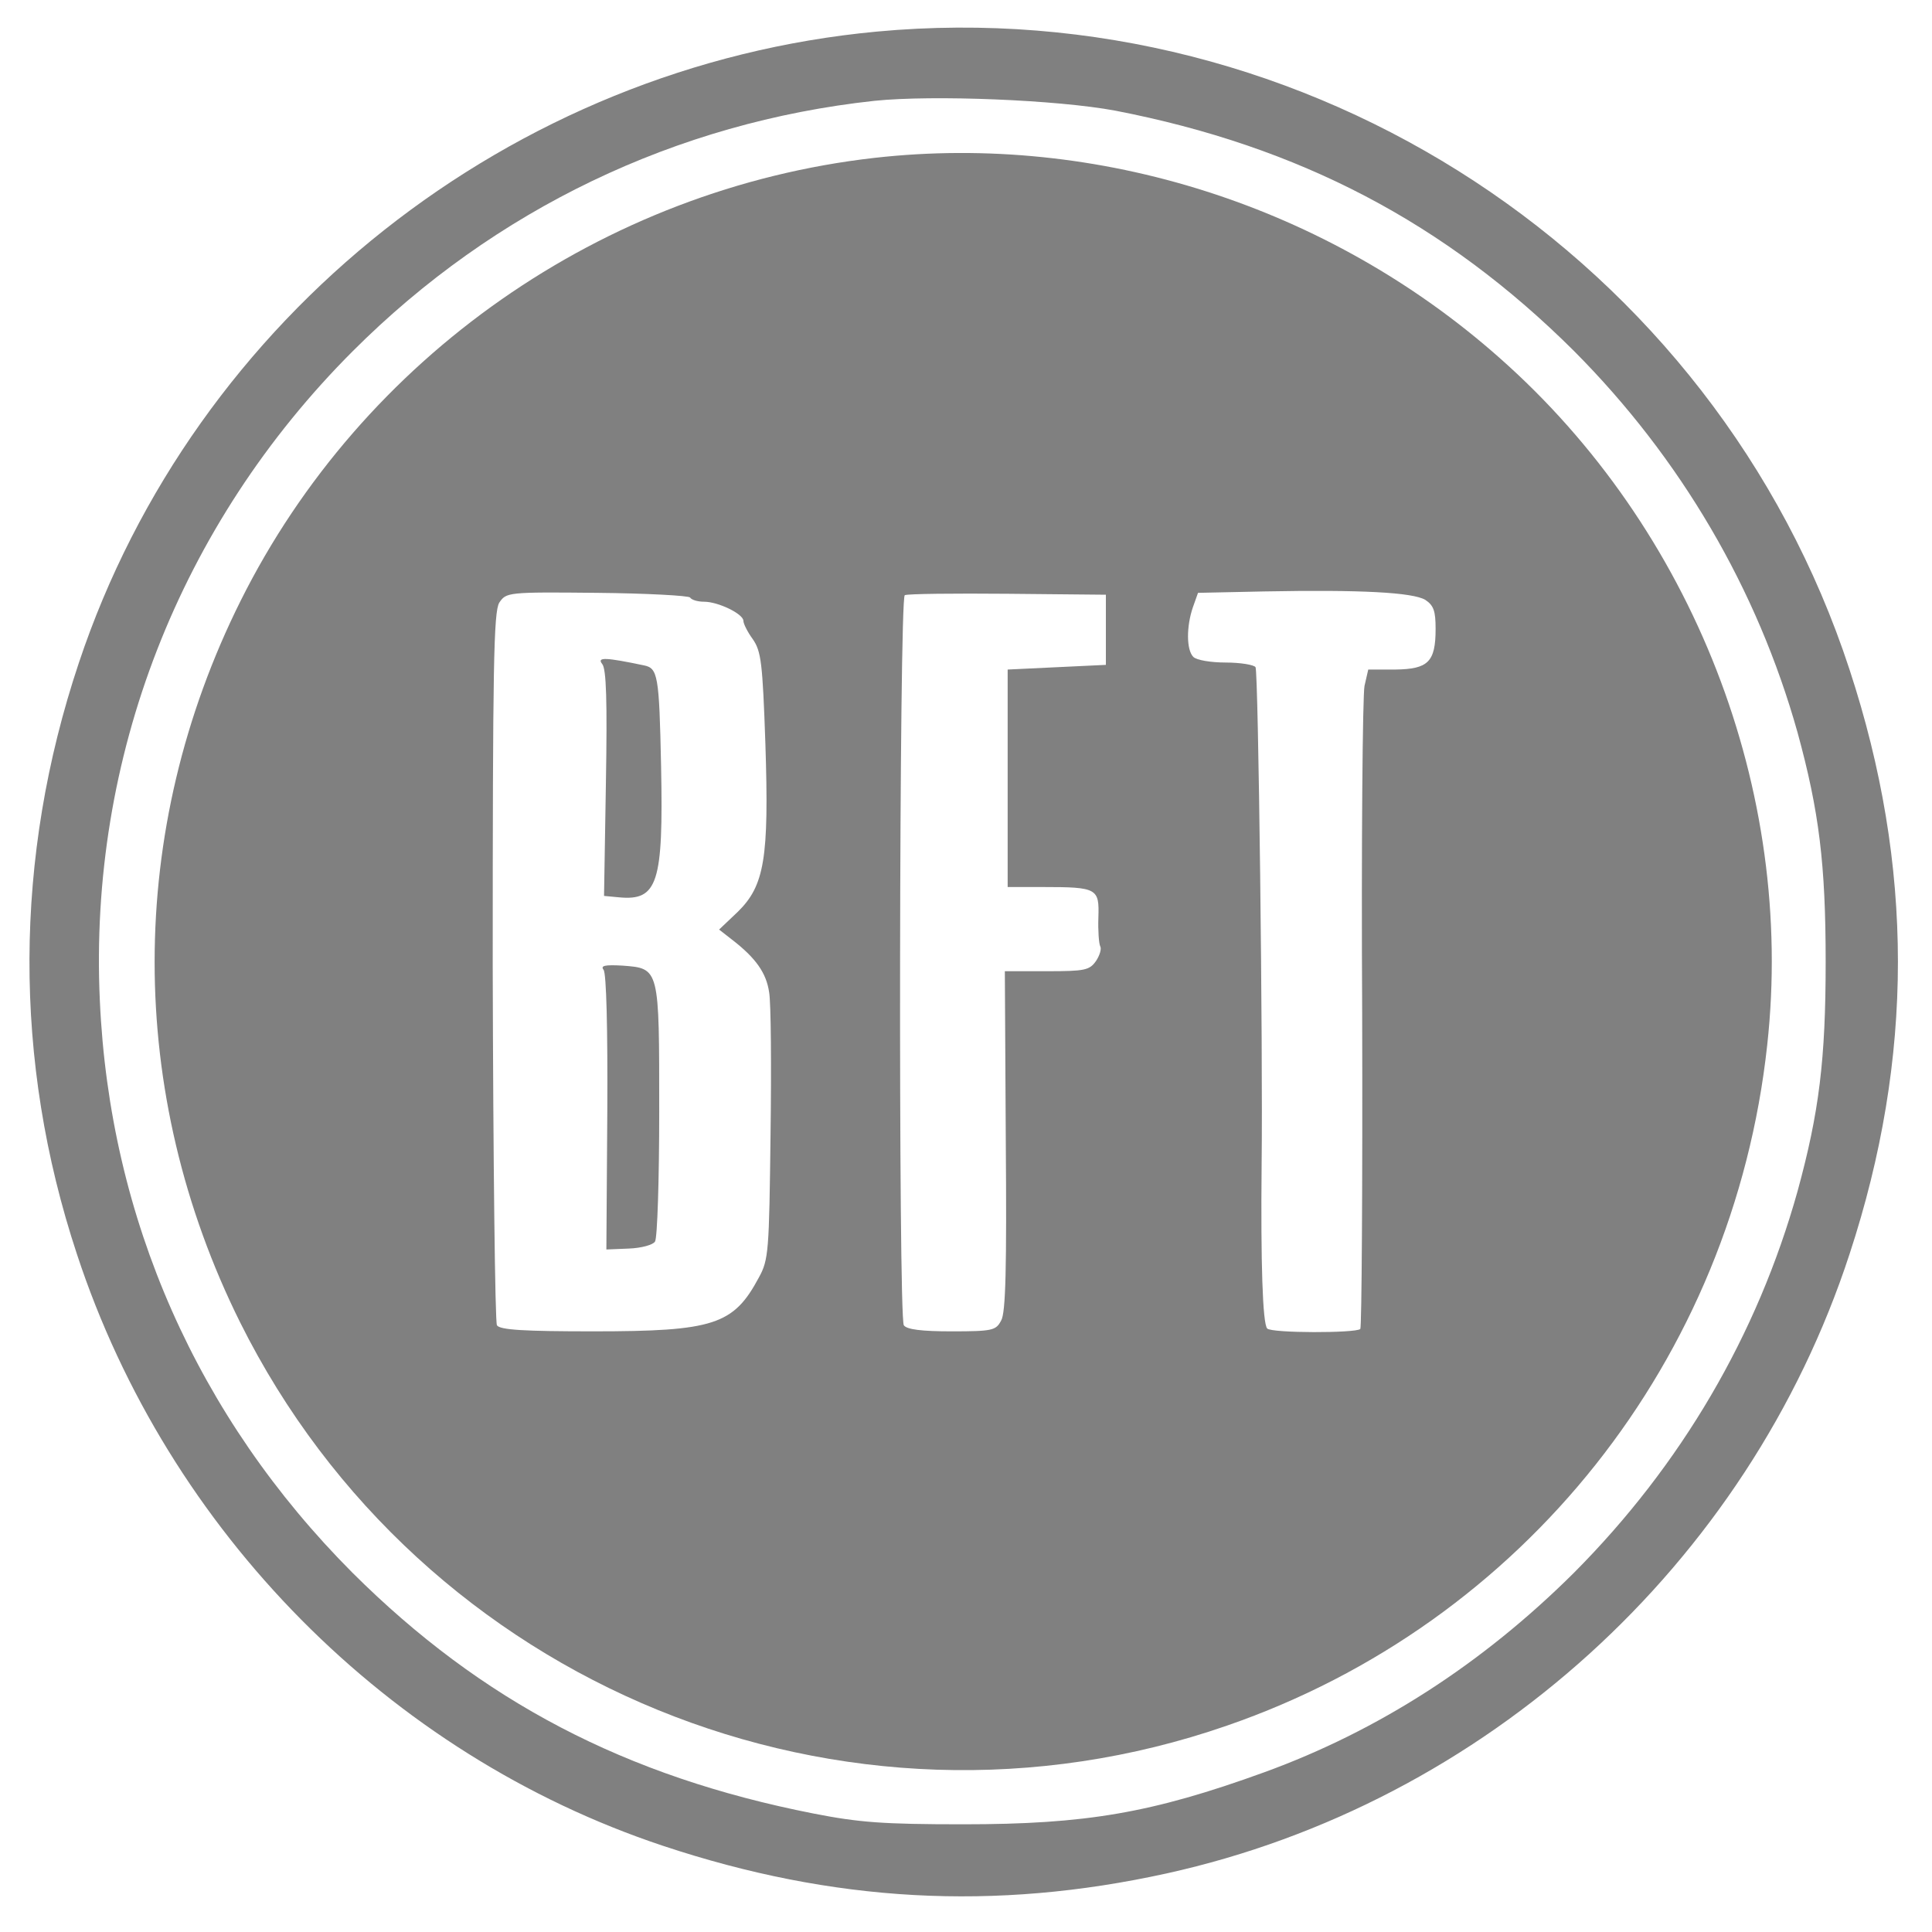 <svg xmlns="http://www.w3.org/2000/svg" xmlns:xlink="http://www.w3.org/1999/xlink" id="Layer_1" width="226.777" height="226.777" x="0" y="0" enable-background="new 0 0 226.777 226.777" version="1.1" viewBox="0 0 226.777 226.777" xml:space="preserve"><g><path fill="gray" d="M1029.07,3962.907c-428.76-40.078-800.972-334.331-936.572-741.128c-76.304-228.384-77.402-466.641-2.192-693.916 c107.051-325.547,366.172-587.412,687.876-694.463c199.834-66.426,389.229-76.865,591.26-32.393 c373.301,82.344,682.382,362.334,801.513,726.855c75.762,230.576,75.762,455.649,0,686.226 C2012.849,3697.199,1535.232,4010.114,1029.07,3962.907z M1309.05,3870.129c215.752-41.729,387.578-131.758,538.555-282.178 c125.166-125.718,215.195-279.434,262.412-447.974c25.254-92.227,32.939-154.268,32.939-269.009 c0-114.736-7.686-176.768-32.939-268.994c-47.217-169.092-136.699-321.699-262.412-447.969 c-107.598-107.051-229.473-185.557-363.984-234.424c-131.748-47.754-209.15-60.928-352.988-60.928 c-94.434,0-122.422,2.197-175.679,12.627c-220.693,43.369-389.78,131.748-541.304,282.725 c-181.709,182.266-284.917,415.029-296.45,671.406c-13.169,284.922,93.33,558.862,297.007,762.539 c166.343,166.338,379.346,268.452,612.119,293.701C1095.495,3888.791,1241.521,3882.751,1309.05,3870.129z" transform="translate(0,400) scale(0.1,-0.1)"/><path fill="gray" d="M1026.326,3814.68c-318.413-36.235-601.138-233.867-743.877-519.888c-134.502-269.551-134.502-577.534-0.552-847.075 c212.456-426.025,708.745-629.15,1158.354-473.232c348.057,120.225,594.004,429.863,634.082,798.769 c32.93,298.647-86.738,606.079-314.57,807.007C1558.835,3758.137,1288.728,3844.323,1026.326,3814.68z M1673.015,3295.886 c9.893-6.582,12.09-13.174,12.09-34.033c0-38.979-8.779-47.212-47.217-47.764h-31.846l-4.395-19.209 c-2.197-10.435-3.838-183.911-2.734-385.386c0.537-200.928-0.547-367.265-2.197-369.463c-5.498-4.951-103.75-4.951-109.248,0.537 c-5.488,5.498-7.686,78.515-6.592,191.601c1.65,136.152-3.838,579.175-7.139,584.668c-1.641,2.744-17.559,5.488-35.127,5.488 c-17.012,0-34.043,2.744-37.881,6.587c-8.242,8.237-8.242,35.688-0.557,58.188l6.045,17.021l77.402,1.646 C1597.263,3307.966,1658.201,3304.67,1673.015,3295.886z M810.022,3298.635c1.641-2.749,8.784-4.941,16.47-4.941 c16.47,0,46.113-14.272,46.113-22.51c0-3.296,4.937-13.174,10.981-21.406c9.878-14.277,11.528-27.451,14.824-122.974 c4.39-134.507-1.099-166.343-32.393-197.09l-21.958-20.854l14.824-11.533c28.545-21.963,40.62-39.531,43.916-62.031 c2.197-12.09,2.744-87.295,1.646-167.451c-1.646-136.689-2.197-146.572-13.726-167.431 c-29.644-55.439-52.695-63.135-194.341-63.135c-80.698,0-109.795,1.641-113.086,7.139c-2.202,3.301-4.395,193.232-4.946,421.074 c0,354.092,1.099,416.123,7.69,427.104c8.232,12.075,9.336,12.627,114.741,11.528 C758.962,3303.576,808.376,3300.827,810.022,3298.635z M1298.074,3260.754v-41.172l-57.646-2.744l-57.646-2.749v-127.363v-127.915 h41.172c64.238,0,66.426-1.641,65.332-35.684c-0.557-15.376,0.557-30.747,2.197-34.033c1.641-2.754-0.557-10.43-4.941-17.021 c-7.686-10.977-13.184-12.07-57.646-12.07h-49.414l1.104-198.74c1.104-148.223,0-202.568-5.488-211.357 c-6.035-11.523-9.883-12.627-58.193-12.627c-35.137,0-52.705,2.197-55.996,7.139c-6.592,9.883-5.488,854.219,1.104,856.963 c3.291,1.65,57.637,2.197,120.771,1.65l115.293-1.104V3260.754z" transform="translate(0,400) scale(0.1,-0.1)"/><path fill="gray" d="M706.814,3220.681c4.941-5.493,6.035-43.921,4.39-139.995l-2.192-132.305l17.563-1.65 c45.571-4.39,52.153,17.017,49.404,153.721c-2.192,107.598-3.833,115.288-20.308,118.579 C711.203,3228.366,700.222,3228.913,706.814,3220.681z" transform="translate(0,400) scale(0.1,-0.1)"/><path fill="gray" d="M708.459,2861.643c3.296-3.848,4.941-69.17,4.39-166.885l-1.094-161.396l26.348,1.084 c14.824,0.547,28.55,4.395,30.742,8.232c2.749,3.857,4.941,72.48,4.941,152.617c0,169.092,0.552,167.998-43.369,171.289 C710.105,2867.688,704.617,2866.584,708.459,2861.643z" transform="translate(0,400) scale(0.1,-0.1)"/></g></svg>